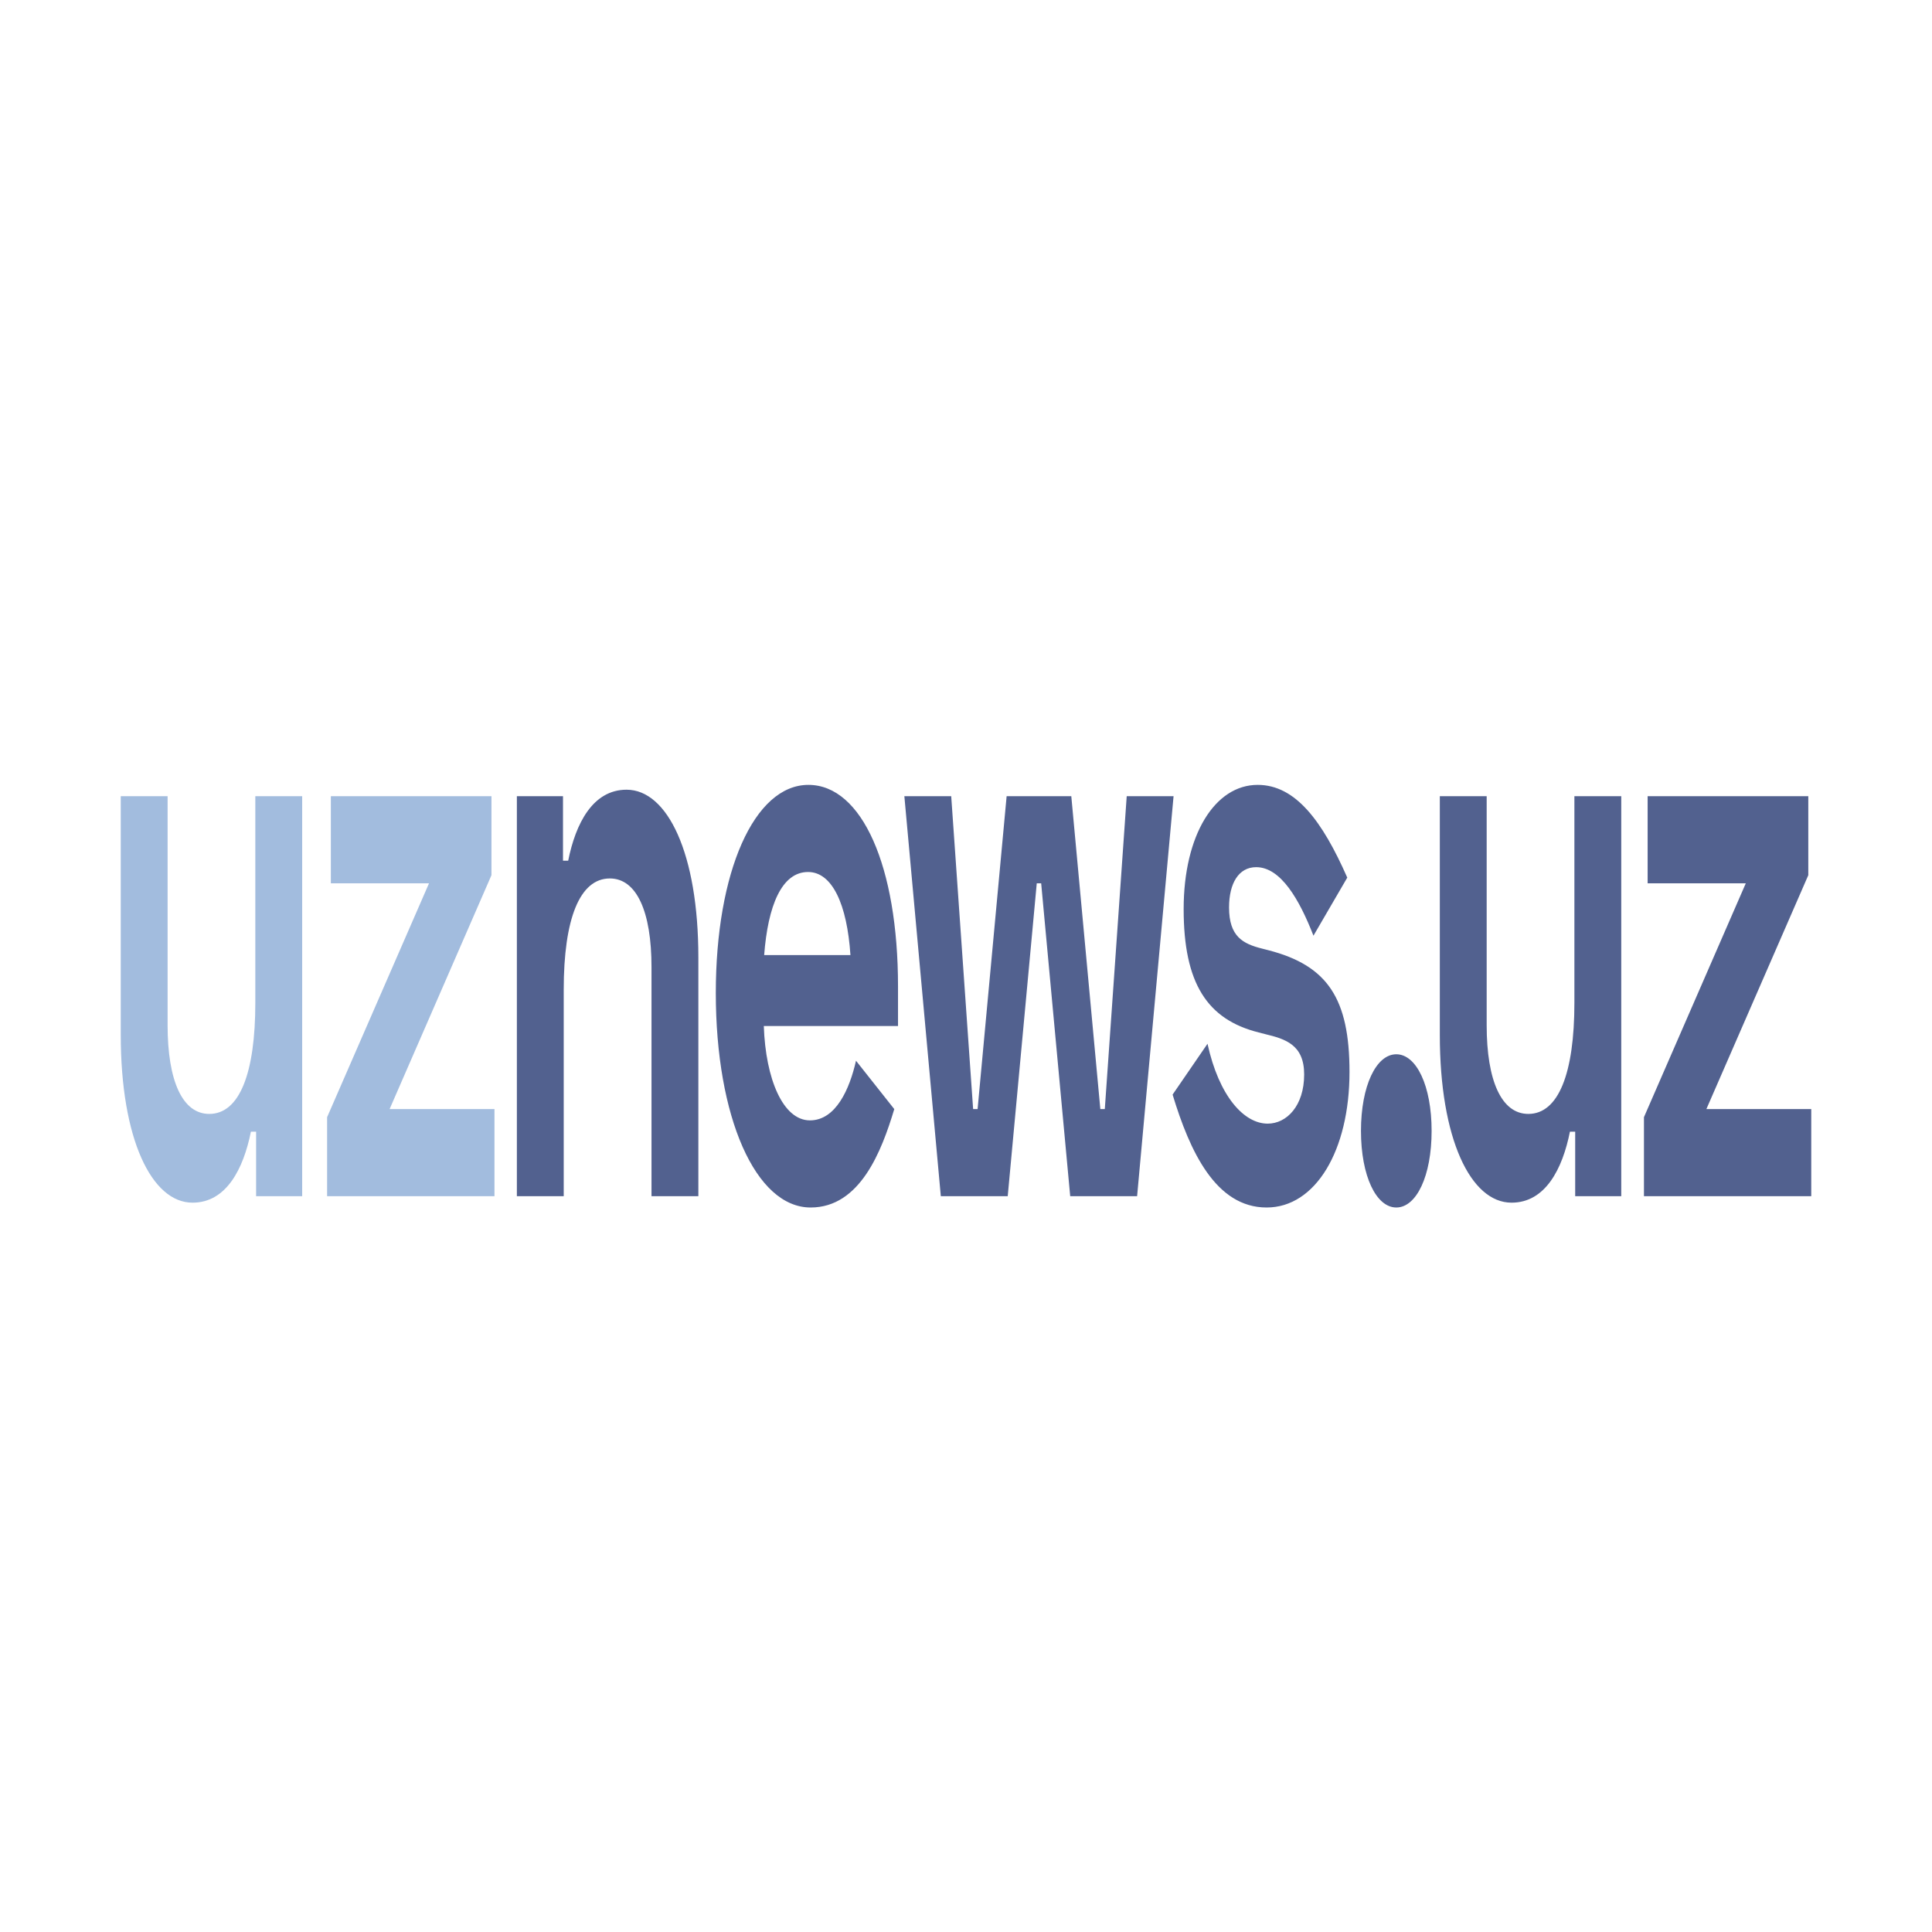 <svg width="32" height="32" viewBox="0 0 32 32" fill="none" xmlns="http://www.w3.org/2000/svg">
<path fill-rule="evenodd" clip-rule="evenodd" d="M30 19.813H27.229V18.504L28.916 14.63H27.29V13.187H29.951V14.496L28.263 18.37H30V19.813ZM26.09 18.744H26.003C25.88 19.359 25.597 19.92 25.036 19.92C24.359 19.92 23.848 18.864 23.848 17.141V13.187H24.624V16.981C24.624 17.903 24.87 18.45 25.314 18.45C25.812 18.45 26.077 17.782 26.077 16.607V13.187H26.853V19.813H26.09V18.744ZM23.127 20C22.795 20 22.542 19.479 22.542 18.731C22.542 17.983 22.795 17.462 23.127 17.462C23.46 17.462 23.712 17.983 23.712 18.731C23.712 19.479 23.46 20 23.127 20ZM20.905 15.712L21.01 15.739C21.989 15.992 22.352 16.54 22.352 17.756C22.352 19.052 21.792 20 20.979 20C20.135 20 19.705 19.065 19.422 18.13L20 17.288C20.191 18.157 20.603 18.611 20.997 18.611C21.311 18.611 21.601 18.317 21.601 17.796C21.601 17.302 21.287 17.208 20.954 17.128L20.85 17.101C19.994 16.887 19.605 16.286 19.605 15.057C19.605 13.828 20.123 13 20.831 13C21.459 13 21.903 13.601 22.315 14.536L21.755 15.498C21.521 14.897 21.213 14.363 20.806 14.363C20.517 14.363 20.357 14.63 20.357 15.03C20.357 15.511 20.585 15.632 20.905 15.712ZM17.726 19.813L17.245 14.63H17.172L16.691 19.813H15.583L14.979 13.187H15.755L16.118 18.37H16.192L16.673 13.187H17.744L18.225 18.37H18.299L18.662 13.187H19.438L18.834 19.813H17.726ZM13.415 18.557C13.845 18.557 14.073 18.036 14.178 17.569L14.812 18.37C14.603 19.065 14.246 20 13.427 20C12.515 20 11.856 18.504 11.856 16.447C11.856 14.443 12.491 13 13.39 13C14.277 13 14.874 14.349 14.874 16.34V16.994H12.651C12.681 17.876 12.971 18.557 13.415 18.557ZM14.086 15.819C14.03 14.977 13.784 14.443 13.384 14.443C12.946 14.443 12.719 15.004 12.657 15.819H14.086ZM10.791 16.019C10.791 15.097 10.544 14.55 10.101 14.55C9.602 14.55 9.337 15.217 9.337 16.393V19.813H8.561V13.187H9.325V14.256H9.411C9.534 13.641 9.818 13.08 10.378 13.08C11.056 13.08 11.567 14.136 11.567 15.859V19.813H10.791V16.019Z" fill="#52618F"/>
<path fill-rule="evenodd" clip-rule="evenodd" d="M8.19 19.813H5.418V18.504L7.106 14.63H5.48V13.187H8.14V14.496L6.453 18.37H8.19V19.813ZM4.242 18.744H4.156C4.032 19.359 3.749 19.92 3.189 19.92C2.511 19.92 2 18.864 2 17.141V13.187H2.776V16.981C2.776 17.903 3.022 18.45 3.466 18.45C3.965 18.45 4.229 17.782 4.229 16.607V13.187H5.005V19.813H4.242V18.744Z" fill="#A2BCDE"/>
</svg>
